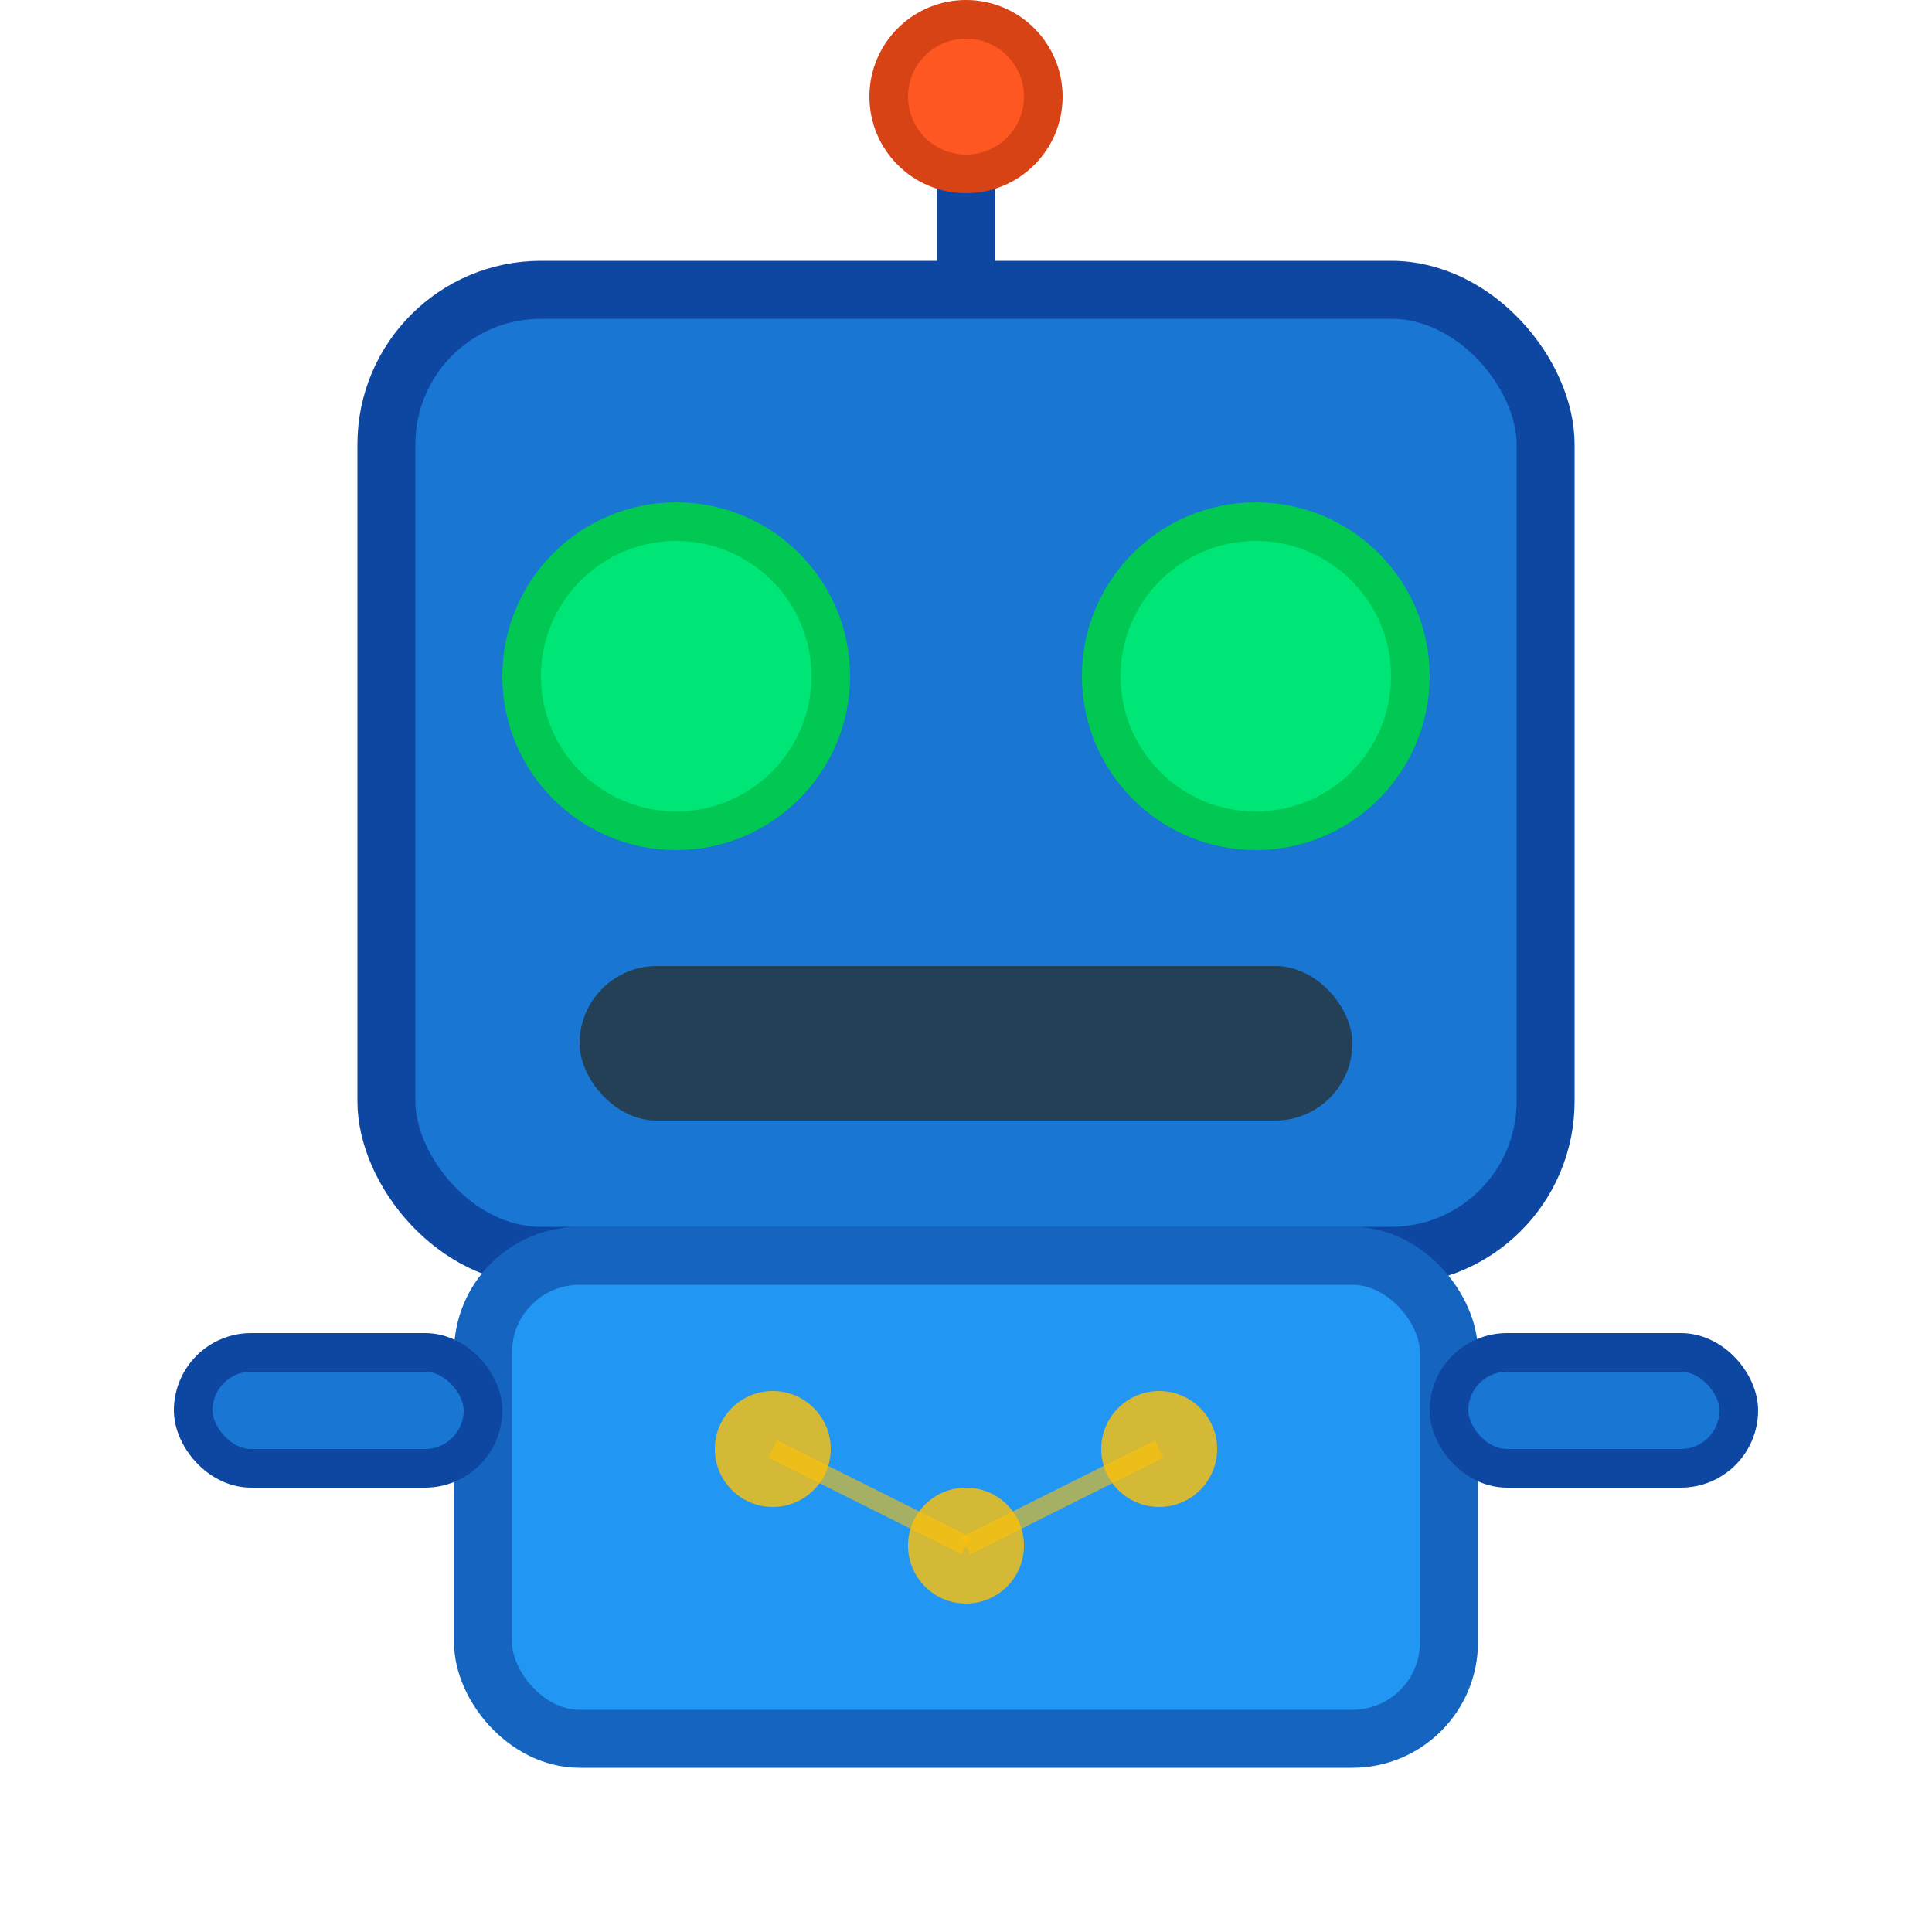 <svg width="100" height="100" viewBox="0 0 100 100" xmlns="http://www.w3.org/2000/svg">
  <!-- Robot Head -->
  <rect x="20" y="15" width="60" height="50" rx="8" fill="#1976D2" stroke="#0D47A1" stroke-width="3"/>
  
  <!-- Antenna -->
  <line x1="50" y1="15" x2="50" y2="5" stroke="#0D47A1" stroke-width="3"/>
  <circle cx="50" cy="5" r="4" fill="#FF5722" stroke="#D84315" stroke-width="2"/>
  
  <!-- Eyes -->
  <circle cx="35" cy="35" r="8" fill="#00E676" stroke="#00C853" stroke-width="2"/>
  <circle cx="65" cy="35" r="8" fill="#00E676" stroke="#00C853" stroke-width="2"/>
  
  <!-- Mouth -->
  <rect x="30" y="50" width="40" height="8" rx="4" fill="#263238" opacity="0.8"/>
  
  <!-- Body -->
  <rect x="25" y="65" width="50" height="25" rx="5" fill="#2196F3" stroke="#1565C0" stroke-width="3"/>
  
  <!-- Arms -->
  <rect x="10" y="70" width="15" height="6" rx="3" fill="#1976D2" stroke="#0D47A1" stroke-width="2"/>
  <rect x="75" y="70" width="15" height="6" rx="3" fill="#1976D2" stroke="#0D47A1" stroke-width="2"/>
  
  <!-- Neural Network Pattern -->
  <circle cx="40" cy="75" r="3" fill="#FFC107" opacity="0.8"/>
  <circle cx="50" cy="80" r="3" fill="#FFC107" opacity="0.8"/>
  <circle cx="60" cy="75" r="3" fill="#FFC107" opacity="0.8"/>
  
  <!-- Connection Lines -->
  <line x1="40" y1="75" x2="50" y2="80" stroke="#FFC107" stroke-width="1" opacity="0.6"/>
  <line x1="50" y1="80" x2="60" y2="75" stroke="#FFC107" stroke-width="1" opacity="0.6"/>
</svg>